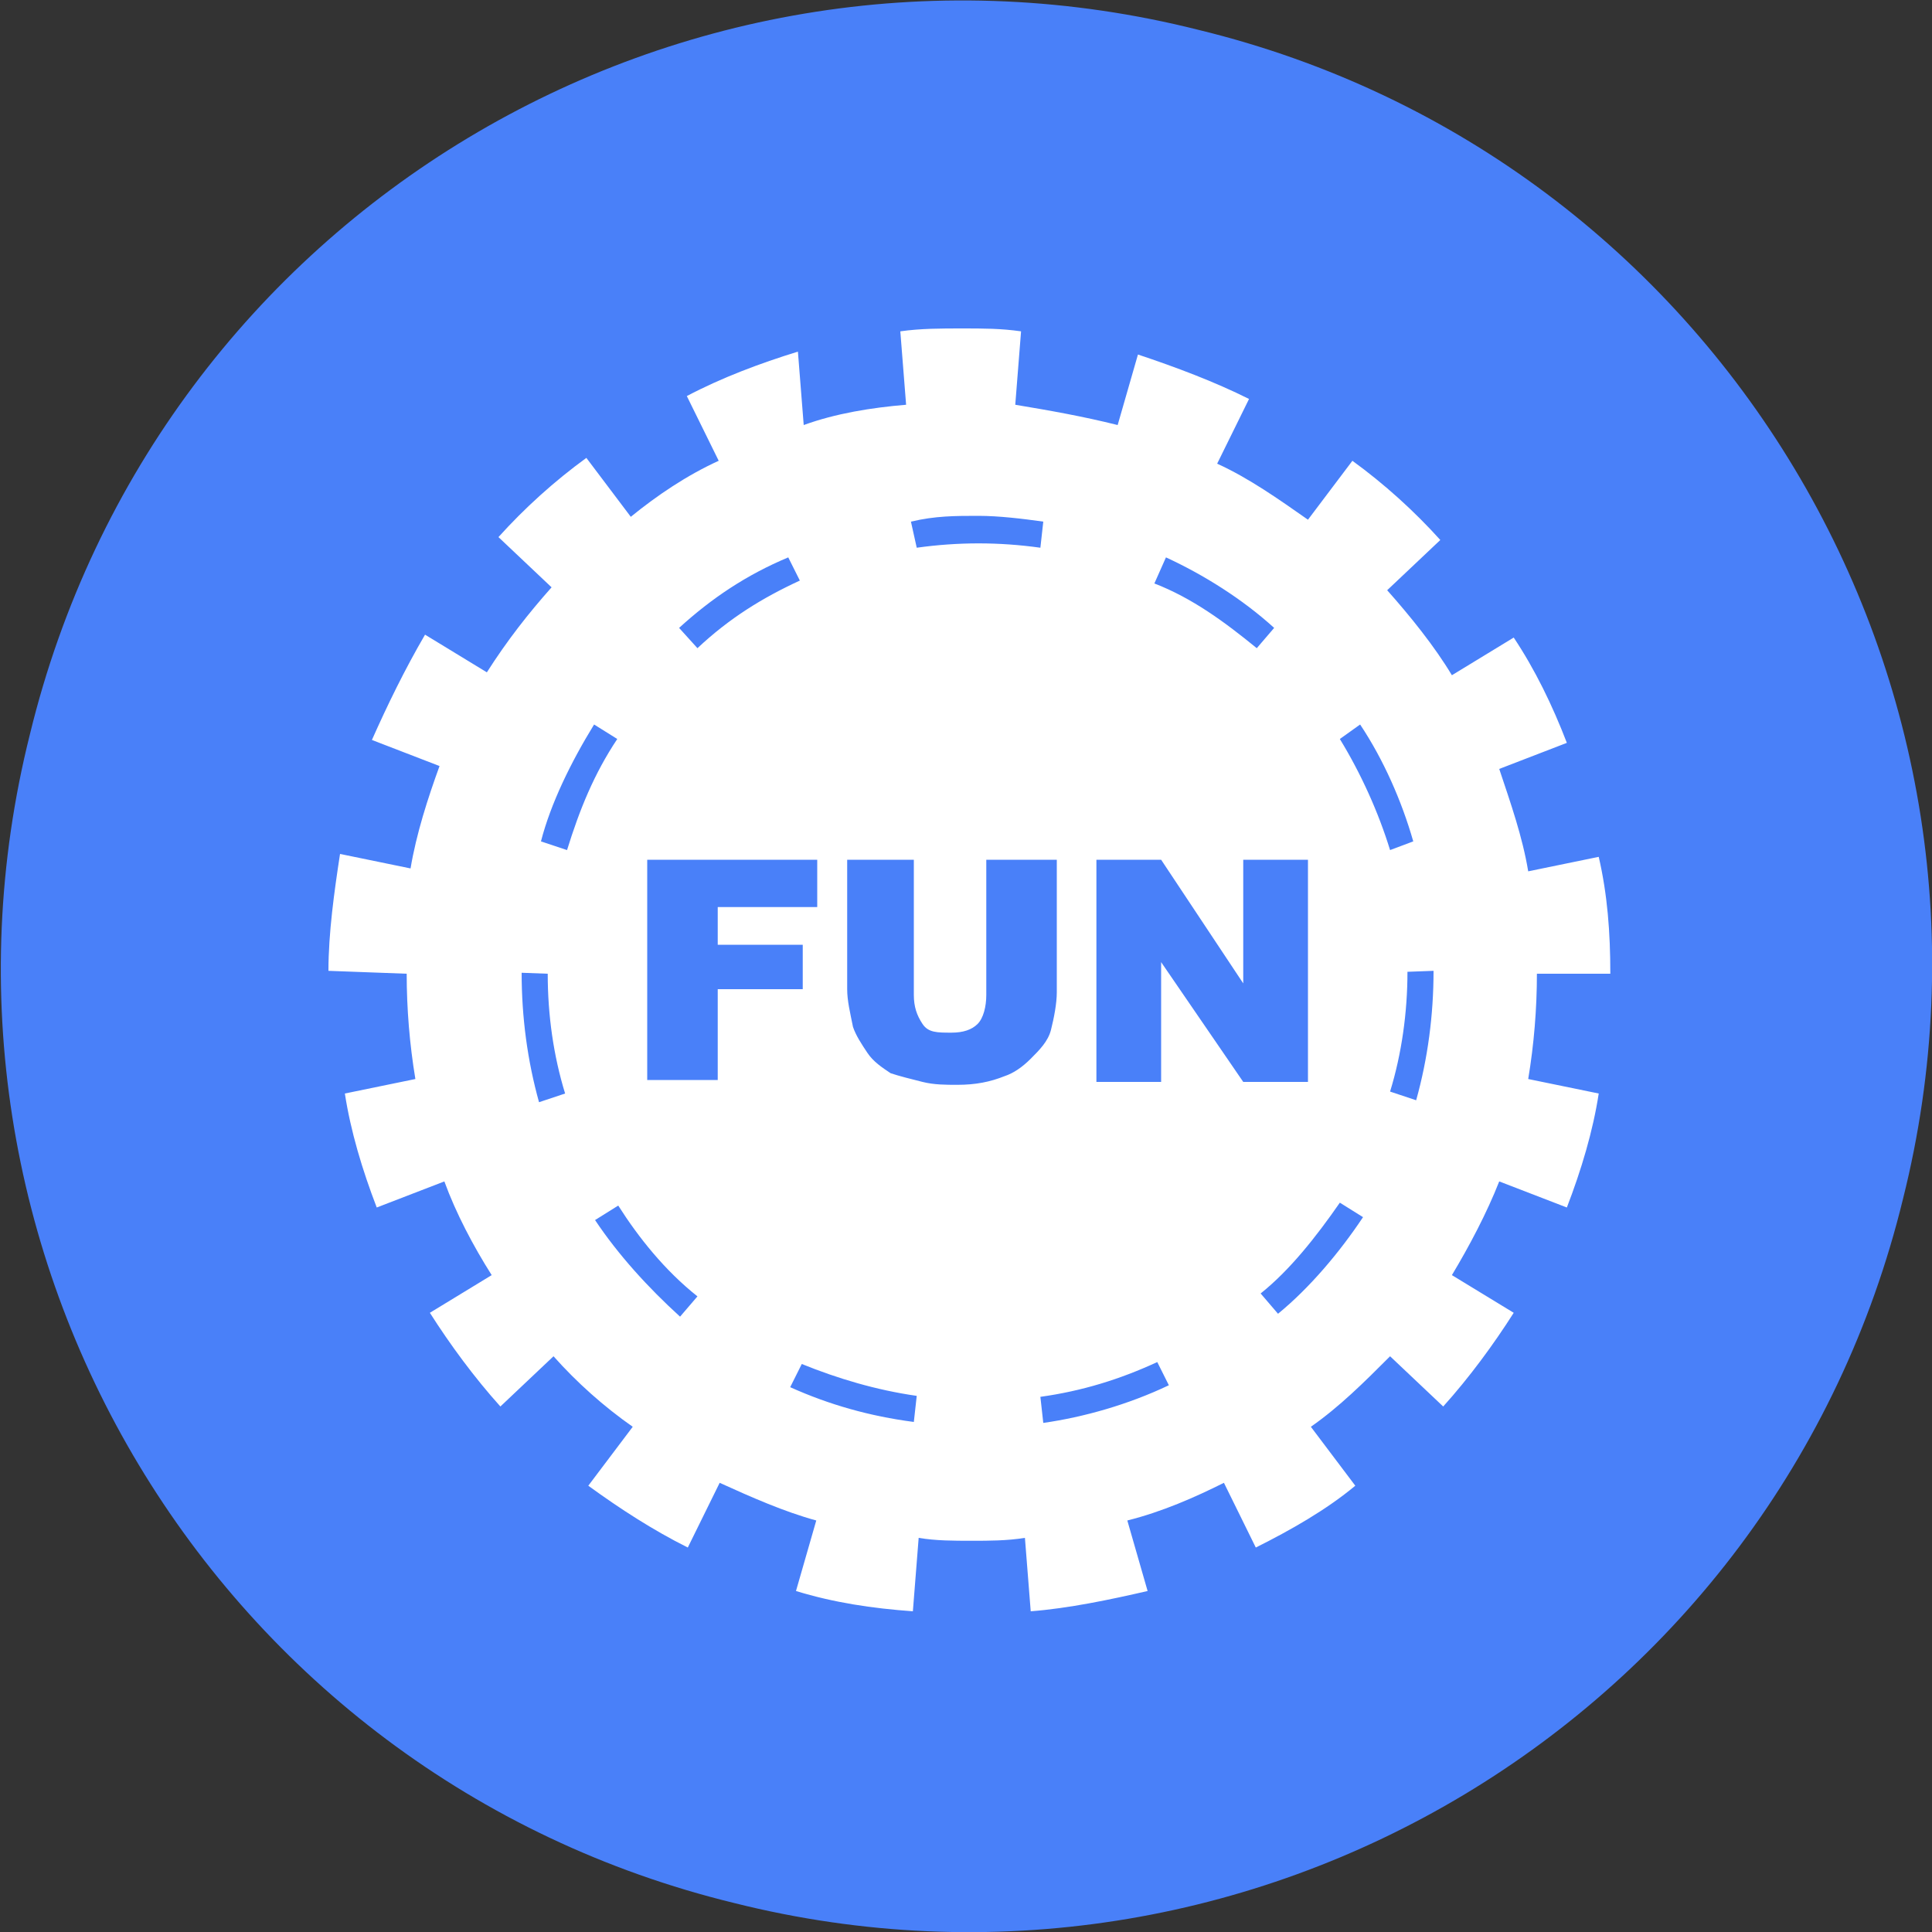 <?xml version="1.0" encoding="utf-8"?>
<!-- Generator: Adobe Illustrator 22.0.1, SVG Export Plug-In . SVG Version: 6.00 Build 0)  -->
<svg version="1.1" id="Layer_1" xmlns="http://www.w3.org/2000/svg" xmlns:xlink="http://www.w3.org/1999/xlink" x="0px" y="0px"
	 viewBox="0 0 200 200" style="enable-background:new 0 0 200 200;" xml:space="preserve">
<rect x="0" y="0" width="200" height="200" fill="#333333" stroke="none"/>
<style type="text/css">
	.st0{fill:#4980F9;}
	.st1{fill:#FFFFFF;}
</style>
<path class="st0" d="M124.1,3.1c53.8,13.1,86.3,67.6,72.9,121c-13.1,53.8-67.6,86.3-121,72.9c-53.8-13.1-86.3-67.6-72.9-121
	C16.2,22.1,70.6-10.4,124.1,3.1"/>
<path class="st1" d="M42.1,100.8c0,3.6,0.3,7.3,0.9,10.9l-7.3,1.5c0.6,3.9,1.8,7.9,3.3,11.8l7-2.7c1.2,3.3,3,6.7,4.9,9.7l-6.4,3.9
	c2.1,3.3,4.6,6.7,7.3,9.7l5.5-5.2c2.4,2.7,5.2,5.2,8.2,7.3l-4.6,6.1c3.3,2.4,6.7,4.6,10.3,6.4l3.3-6.7c3.3,1.5,6.7,3,10,3.9
	l-2.1,7.3c3.9,1.2,7.9,1.8,12.1,2.1l0.6-7.6c1.8,0.3,3.6,0.3,5.5,0.3c1.8,0,3.6,0,5.5-0.3l0.6,7.6c3.9-0.3,8.2-1.2,12.1-2.1
	l-2.1-7.3c3.6-0.9,7-2.4,10-3.9l3.3,6.7c3.6-1.8,7.3-3.9,10.3-6.4l-4.6-6.1c3-2.1,5.5-4.6,8.2-7.3l5.5,5.2c2.7-3,5.2-6.4,7.3-9.7
	l-6.4-3.9c1.8-3,3.6-6.4,4.9-9.7l7,2.7c1.5-3.9,2.7-7.9,3.3-11.8l-7.3-1.5c0.6-3.6,0.9-7.3,0.9-10.9l0,0h7.6c0-4.3-0.3-8.2-1.2-12.1
	l-7.3,1.5c-0.6-3.6-1.8-7-3-10.6l7-2.7c-1.5-3.9-3.3-7.6-5.5-10.9l-6.4,3.9c-1.8-3-4.3-6.1-6.7-8.8l5.5-5.2c-2.7-3-5.8-5.8-9.1-8.2
	l-4.6,6.1c-3-2.1-6.1-4.3-9.4-5.8l3.3-6.7c-3.6-1.8-7.6-3.3-11.5-4.6l-2.1,7.3c-3.6-0.9-7-1.5-10.6-2.1l0.6-7.6
	c-2.1-0.3-3.9-0.3-6.1-0.3s-4.3,0-6.4,0.3l0.6,7.6c-3.6,0.3-7.3,0.9-10.6,2.1l-0.6-7.6c-3.9,1.2-7.9,2.7-11.5,4.6l3.3,6.7
	c-3.3,1.5-6.4,3.6-9.1,5.8l-4.6-6.1c-3.3,2.4-6.4,5.2-9.1,8.2l5.5,5.2c-2.4,2.7-4.6,5.5-6.7,8.8l-6.4-3.9c-2.1,3.6-3.9,7.3-5.5,10.9
	l7,2.7c-1.2,3.3-2.4,7-3,10.6l-7.3-1.5c-0.6,3.9-1.2,8.2-1.2,12.1l0,0L42.1,100.8z M108,147.3l-0.3-2.7c4.3-0.6,8.2-1.8,12.1-3.6
	l1.2,2.4C116.8,145.4,112.2,146.7,108,147.3L108,147.3z M148.4,100.5c0,4.6-0.6,9.1-1.8,13.4l-2.7-0.9c1.2-3.9,1.8-8.2,1.8-12.4l0,0
	L148.4,100.5L148.4,100.5L148.4,100.5z M140.8,75c2.4,3.6,4.3,7.9,5.5,12.1l-2.4,0.9c-1.2-3.9-3-7.9-5.2-11.5L140.8,75z
	 M138.7,124.5l2.4,1.5c-2.4,3.6-5.5,7.3-8.8,10l-1.8-2.1C133.5,131.5,136.2,128.1,138.7,124.5L138.7,124.5z M120.7,57.7
	c3.9,1.8,7.9,4.3,11.2,7.3l-1.8,2.1c-3.3-2.7-6.7-5.2-10.6-6.7L120.7,57.7z M113.5,89h6.7l8.5,12.8V89h6.7V112h-6.7l-8.5-12.4V112
	h-6.7C113.5,112,113.5,89,113.5,89z M101.3,53.4c2.1,0,4.6,0.3,6.7,0.6l-0.3,2.7c-4.3-0.6-8.5-0.6-12.8,0L94.3,54
	C96.8,53.4,98.9,53.4,101.3,53.4L101.3,53.4z M87.6,89h7v14c0,1.2,0.3,2.1,0.9,3c0.6,0.9,1.5,0.9,3,0.9c1.2,0,2.1-0.3,2.7-0.9
	c0.6-0.6,0.9-1.8,0.9-3V89h7.3v13.7c0,1.2-0.3,2.7-0.6,3.9c-0.3,1.2-1.2,2.1-2.1,3s-1.8,1.5-2.7,1.8c-1.5,0.6-3,0.9-4.9,0.9
	c-1.2,0-2.4,0-3.6-0.3c-1.2-0.3-2.4-0.6-3.3-0.9c-0.9-0.6-1.8-1.2-2.4-2.1c-0.6-0.9-1.2-1.8-1.5-2.7c-0.3-1.5-0.6-2.7-0.6-3.9V89
	L87.6,89z M94.9,144.5l-0.3,2.7c-4.6-0.6-8.8-1.8-12.8-3.6l1.2-2.4C86.7,142.7,90.7,143.9,94.9,144.5z M81.6,57.7l1.2,2.4
	c-3.9,1.8-7.3,3.9-10.6,7L70.3,65C73.7,61.9,77.3,59.5,81.6,57.7L81.6,57.7z M67,89h17.6v4.9H74.3v3.9h8.8v4.6h-8.8v9.4H67V89z
	 M72.2,134.2l-1.8,2.1c-3.3-3-6.4-6.4-8.8-10l2.4-1.5C66.1,128.1,68.8,131.5,72.2,134.2z M61.5,75l2.4,1.5
	c-2.4,3.6-3.9,7.3-5.2,11.5l-2.7-0.9C57,83.2,59.1,78.9,61.5,75L61.5,75z M56.7,100.8c0,4.3,0.6,8.5,1.8,12.4l-2.7,0.9
	c-1.2-4.3-1.8-8.8-1.8-13.4L56.7,100.8z"/>
<g>
</g>
<g>
</g>
<g>
</g>
<g>
</g>
<g>
</g>
<g>
</g>
<g>
</g>
<g>
</g>
<g>
</g>
<g>
</g>
<g>
</g>
<g>
</g>
<g>
</g>
<g>
</g>
<g>
</g>
</svg>
